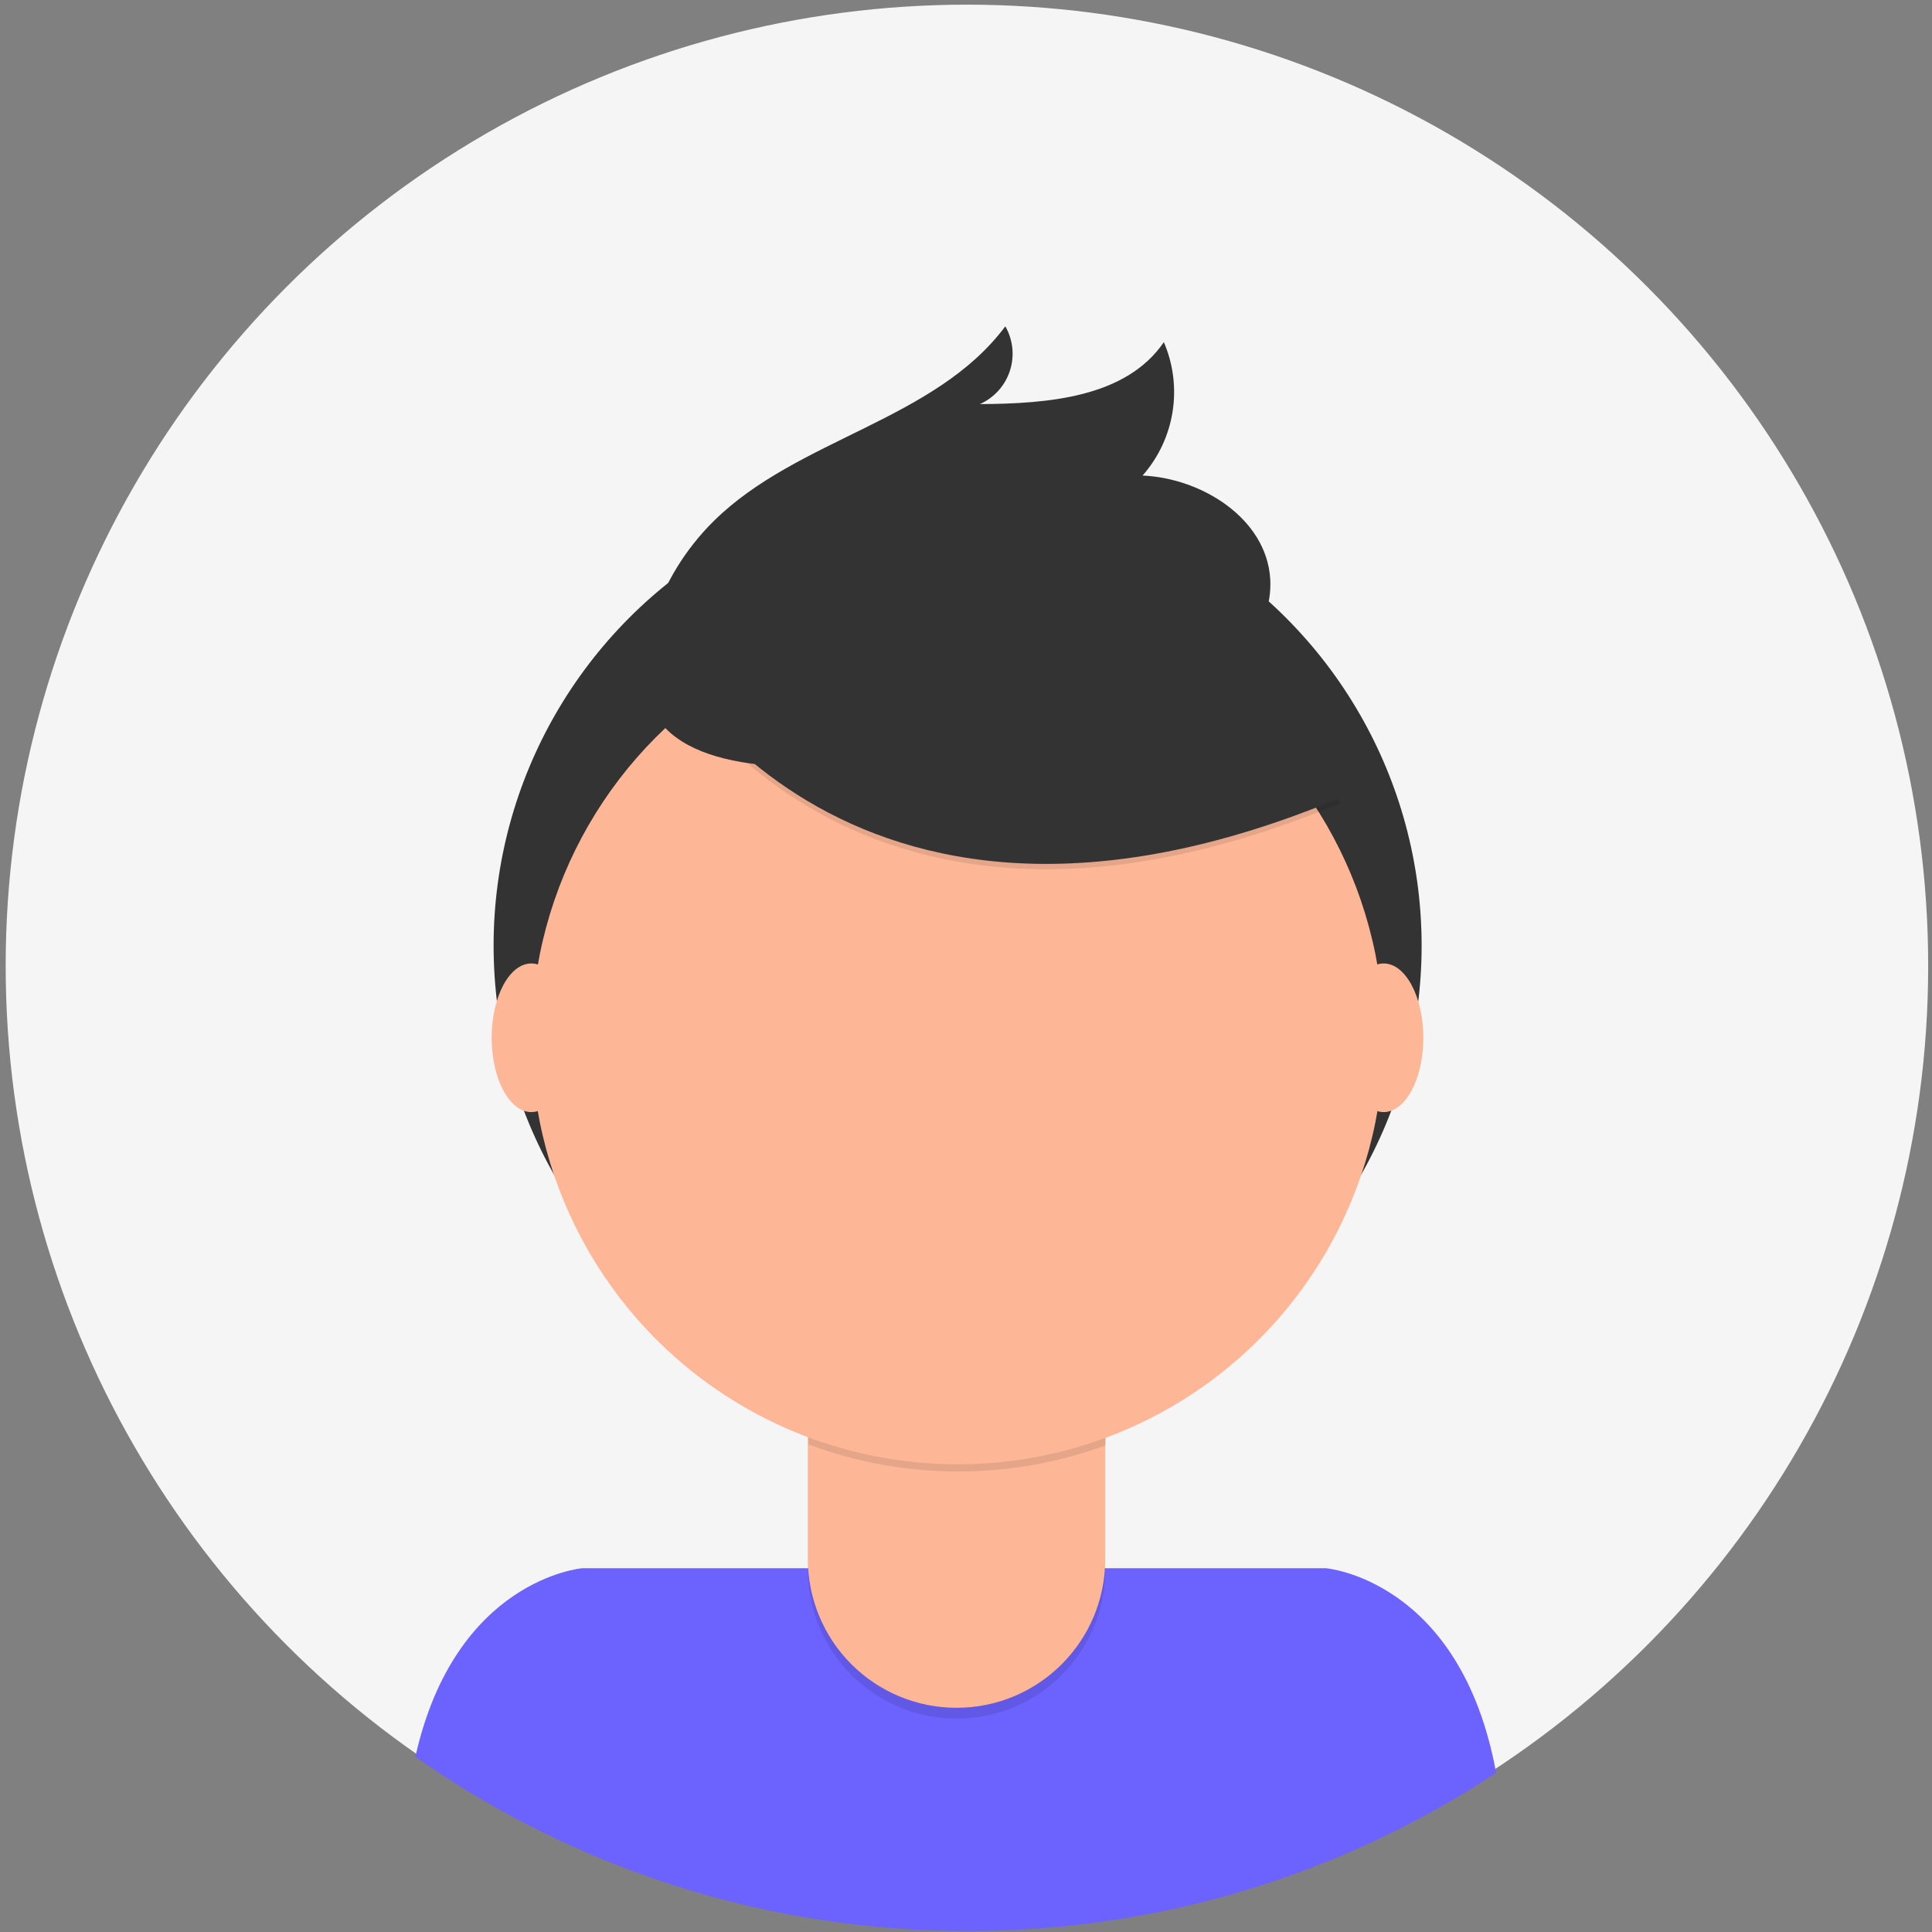 <?xml version="1.0" encoding="UTF-8"?>
<svg width="228px" height="228px" viewBox="0 0 228 228" version="1.1" xmlns="http://www.w3.org/2000/svg" xmlns:xlink="http://www.w3.org/1999/xlink">
    <rect x="0" y="0" width="228" height="228" fill="#808080" stroke="none"/>
    <!-- Generator: Sketch 48.1 (47250) - http://www.bohemiancoding.com/sketch -->
    <title>Yao Ming</title>
    <desc>Created with Sketch.</desc>
    <defs></defs>
    <g id="Page-1" stroke="none" stroke-width="1" fill="none" fill-rule="evenodd">
        <g id="undraw_team_ih79" transform="translate(-1026, 0)" fill-rule="nonzero">
            <g id="Yao-Ming" transform="translate(1026, 0)">
                <circle id="Oval" fill="#F5F5F5" cx="114.11" cy="113.99" r="113.44"></circle>
                <path d="M114.21,227.88 C136.374,227.915 158.059,221.425 176.56,209.22 C172.38,186.38 156.47,185.07 156.47,185.07 L68.72,185.07 C68.72,185.07 53.72,186.3 49.02,207.32 C68.104,220.744 90.878,227.926 114.21,227.88 Z" id="Shape" fill="#6C63FF"></path>
                <circle id="Oval" fill="#333333" cx="113.01" cy="111.6" r="54.76"></circle>
                <path d="M95.34,157.21 L130.43,157.21 L130.43,185.28 C130.43,194.967 122.577,202.82 112.89,202.82 C108.238,202.82 103.777,200.972 100.487,197.683 C97.198,194.393 95.35,189.932 95.35,185.28 L95.35,157.21 L95.34,157.21 Z" id="Shape" fill="#000000" opacity="0.1"></path>
                <path d="M98.69,155.91 L127.08,155.91 C128.93,155.91 130.43,157.41 130.43,159.26 L130.43,184 C130.43,193.687 122.577,201.54 112.89,201.54 C108.236,201.543 103.772,199.696 100.481,196.406 C97.189,193.117 95.34,188.654 95.34,184 L95.34,159.25 C95.34,157.4 96.84,155.9 98.69,155.9 L98.69,155.91 Z" id="Shape" fill="#FDB797"></path>
                <path d="M95.41,170.46 C106.719,174.687 119.167,174.722 130.5,170.56 L130.5,166.22 L95.41,166.22 L95.41,170.46 Z" id="Shape" fill="#000000" opacity="0.1"></path>
                <circle id="Oval" fill="#FDB797" cx="113.01" cy="122.52" r="50.29"></circle>
                <path d="M77.2,76.77 C77.2,76.77 98.39,119.77 158.2,94.77 L144.28,72.94 L119.61,64.08 L77.2,76.77 Z" id="Shape" fill="#000000" opacity="0.1"></path>
                <path d="M77.2,76.14 C77.2,76.14 98.39,119.14 158.2,94.14 L144.28,72.31 L119.61,63.45 L77.2,76.14 Z" id="Shape" fill="#333333"></path>
                <path d="M77.01,73.22 C78.439,68.797 80.908,64.781 84.21,61.51 C94.1,51.73 110.32,49.67 118.64,38.51 C119.554,40.107 119.75,42.017 119.178,43.766 C118.606,45.515 117.321,46.941 115.64,47.69 C123.64,47.64 132.85,46.94 137.35,40.38 C139.623,45.671 138.646,51.798 134.84,56.12 C141.9,56.44 149.44,61.23 149.9,68.29 C150.2,72.99 147.26,77.44 143.39,80.14 C139.52,82.84 134.85,84.07 130.25,85.09 C116.83,88.07 68.25,100.48 77.01,73.22 Z" id="Shape" fill="#333333"></path>
                <ellipse id="Oval" fill="#FDB797" cx="62.7" cy="122.47" rx="4.68" ry="8.77"></ellipse>
                <ellipse id="Oval" fill="#FDB797" cx="163.29" cy="122.47" rx="4.68" ry="8.77"></ellipse>
            </g>
        </g>
    </g>
</svg>